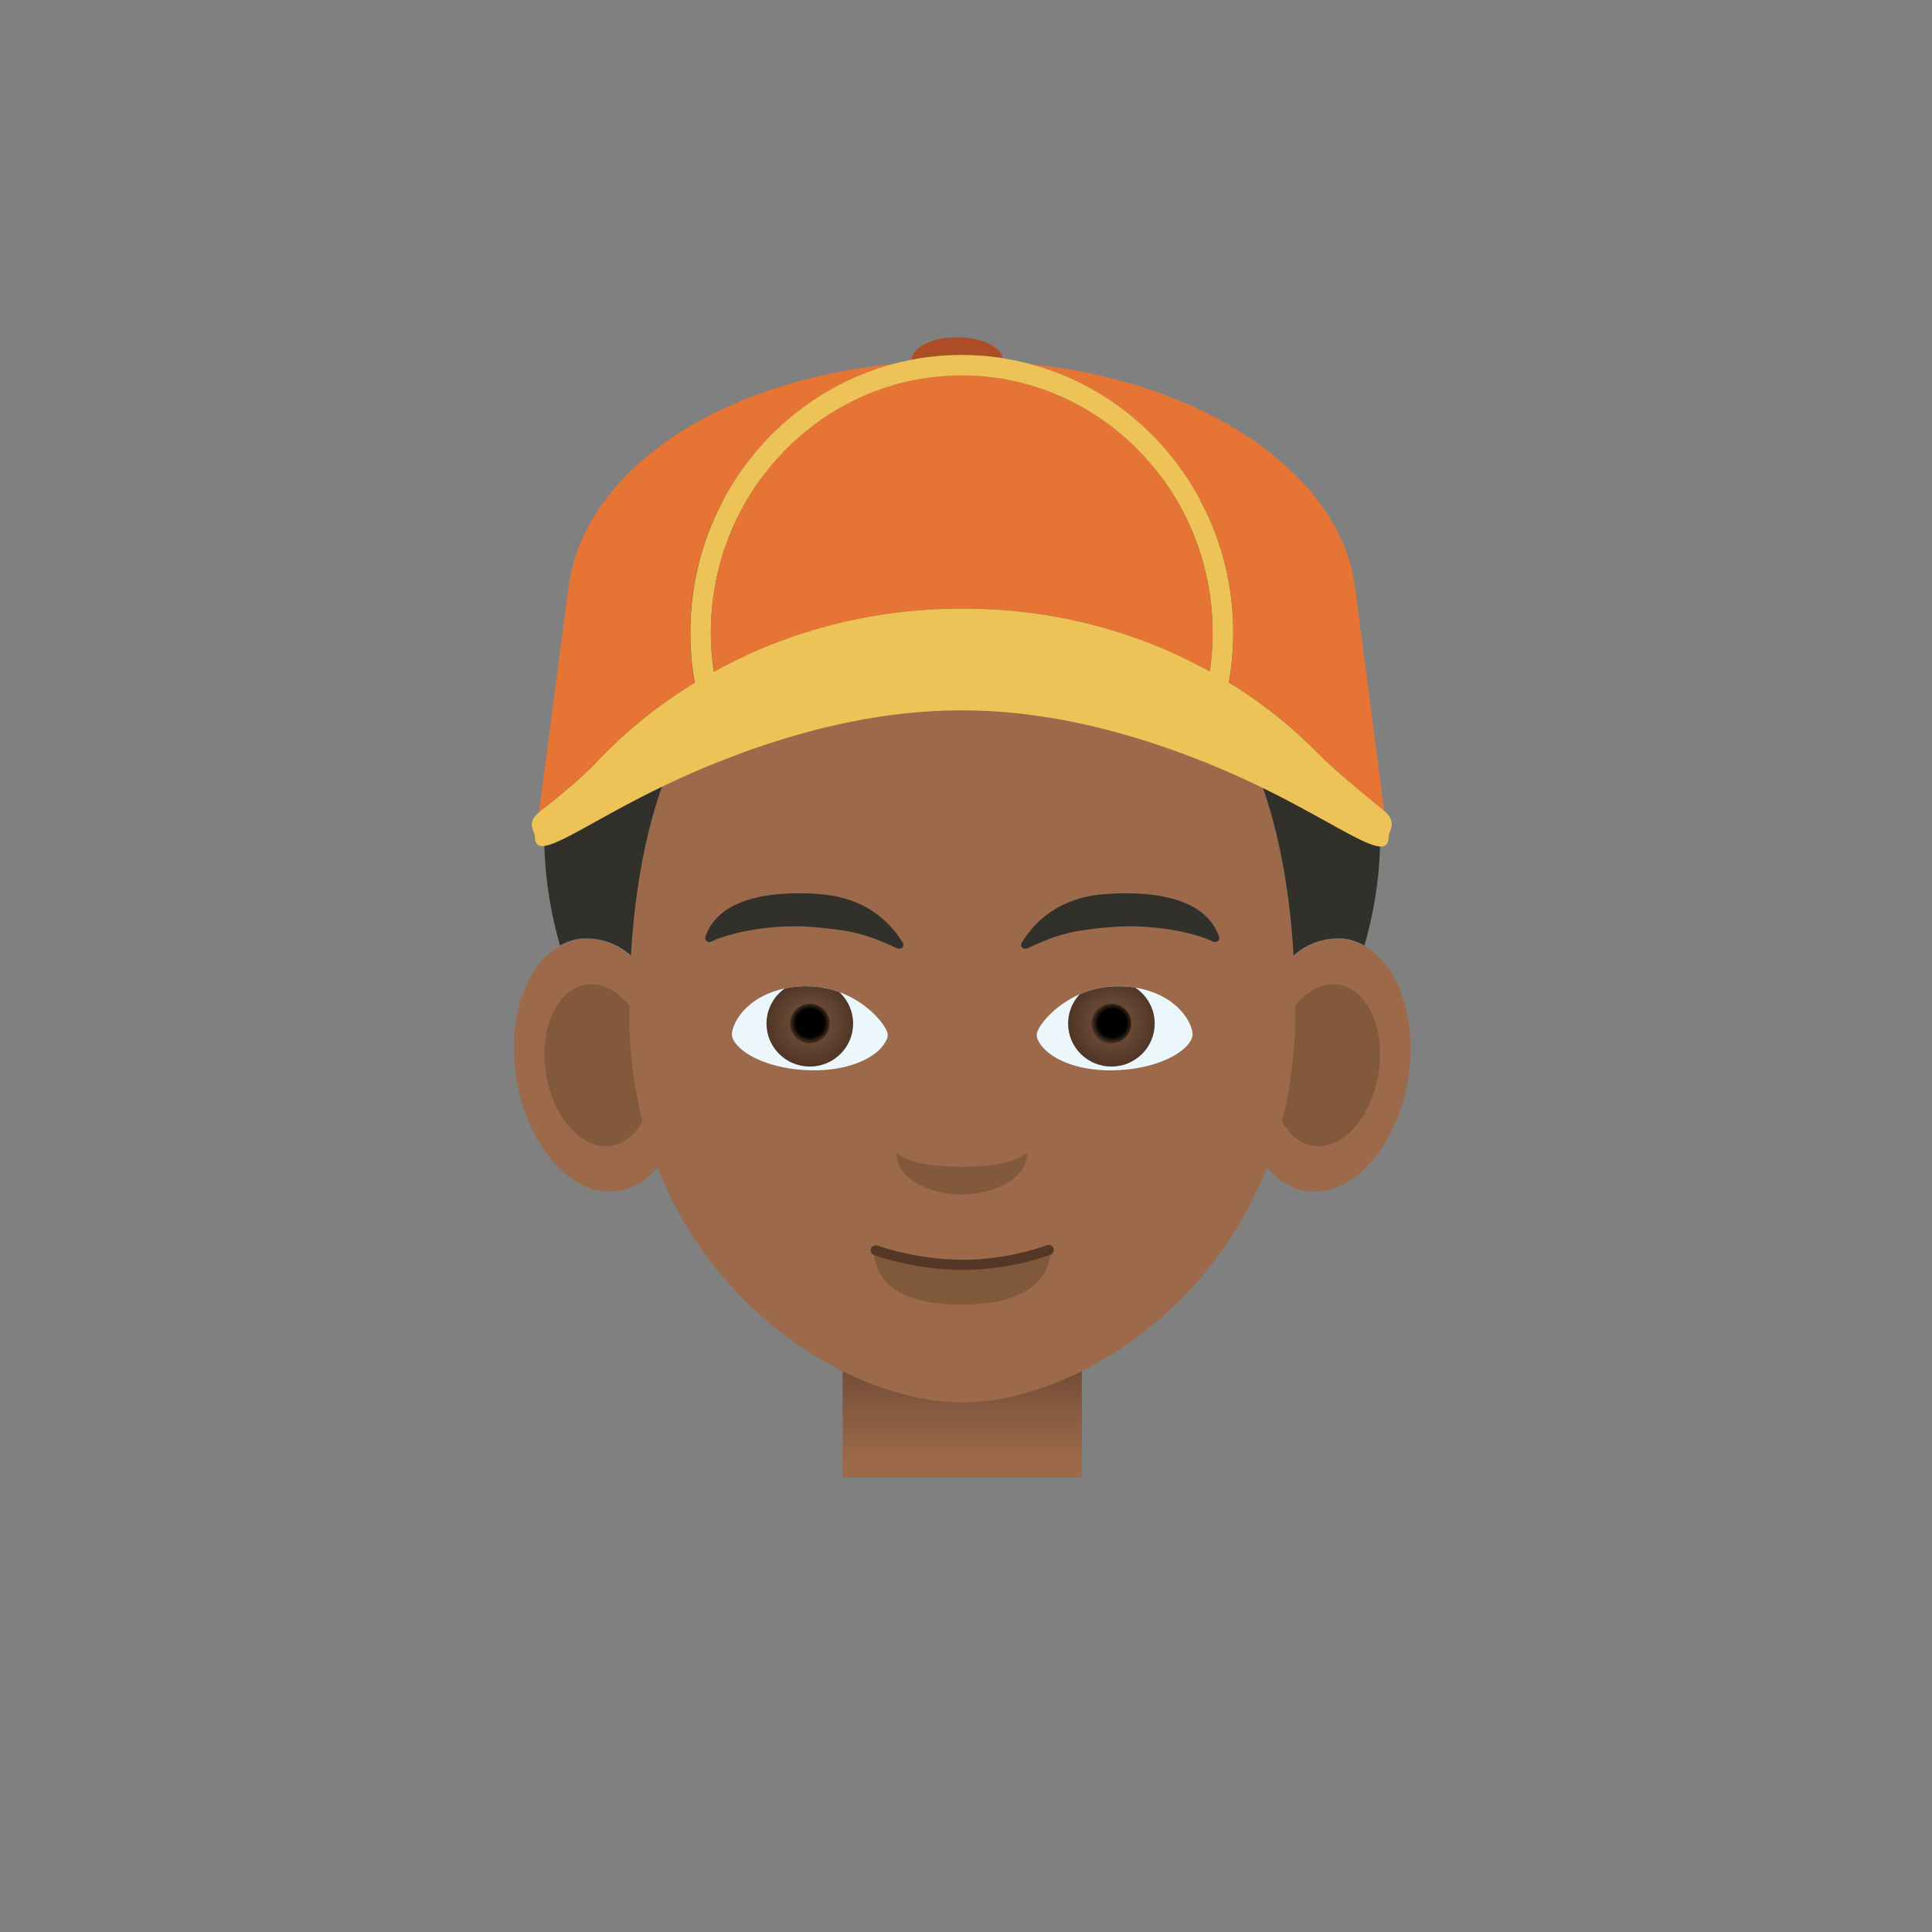 <svg xmlns="http://www.w3.org/2000/svg" xmlns:xlink="http://www.w3.org/1999/xlink" viewBox="0 0 190 190"><rect x="0" y="0" width="190" height="190" fill="#808080" stroke="none"/><path fill="#9C6A4A" d="M67 103.81c.98 6.85-1.88 12.83-6.38 13.35-4.5.53-8.92-4.6-9.9-11.45-.96-6.85 1.9-12.82 6.4-13.35 4.48-.53 8.92 4.6 9.88 11.45z"/><path fill="#83593E" d="M64.08 104.15c.61 4.39-1.22 8.21-4.09 8.55-2.88.34-5.71-2.94-6.33-7.33-.62-4.38 1.2-8.2 4.08-8.55 2.88-.33 5.71 2.95 6.34 7.33z"/><path fill="#9C6A4A" d="M122.25 103.81c-.96 6.85 1.9 12.83 6.39 13.35 4.5.53 8.92-4.6 9.9-11.45.96-6.85-1.9-12.82-6.4-13.35-4.49-.53-8.92 4.6-9.88 11.45z"/><path fill="#83593E" d="M125.19 104.15c-.63 4.39 1.2 8.21 4.08 8.55 2.88.34 5.71-2.94 6.33-7.33.62-4.38-1.2-8.2-4.08-8.55-2.88-.33-5.72 2.95-6.34 7.33z"/><linearGradient id="s" x1="94.63" x2="94.63" y1="147.65" y2="134.38" gradientUnits="userSpaceOnUse"><stop offset=".31" stop-color="#9c6a4a"/><stop offset=".35" stop-color="#9a6849"/><stop offset="1" stop-color="#714c36"/></linearGradient><path fill="url(#s)" d="M82.87 130.53h23.52v14.78H82.87z"/><path fill="#9C6A4A" d="M127.38 99.7c0 24.59-19.77 38.22-32.75 38.22S61.88 124.3 61.88 99.7c0-27.2 10.38-42.6 32.75-42.6 22.37 0 32.75 15.4 32.75 42.6z"/><path fill="#83593E" d="M88.16 113.4c0 2.58 3.35 4.07 6.42 4.07 3.08 0 6.43-1.49 6.43-4.07-1.55 1.1-3.97 1.34-6.43 1.34-2.45 0-4.88-.23-6.42-1.34z"/><g><path fill="#80583B" d="M94.4 124.39c-4.01 0-7.28-1.31-8.5-1.7 0 2.78 1.81 5.61 8.64 5.61 6.88 0 8.81-2.83 8.81-5.66-1.25.38-4.85 1.75-8.95 1.75z"/><path fill="none" stroke="#553727" stroke-miterlimit="10" d="M86.13 122.96s3.87 1.43 8.57 1.43c4.69 0 8.43-1.47 8.43-1.47" stroke-linecap="round" stroke-linejoin="round"/></g><g fill="#31302A"><path d="M88.42 93.3l-.18-.03c-2.72-1.24-4-1.75-8.28-2.1-.59-.05-1.2-.07-1.82-.07-3.52 0-6.7.78-8.18 1.5a.44.44 0 0 1-.46-.05.37.37 0 0 1-.13-.41c.94-2.8 4.11-4.29 9.18-4.29.66 0 1.35.03 2.04.08 4.58.33 6.99 2.8 8.2 4.8.09.15.06.33-.07.46a.42.42 0 0 1-.3.12zM100.53 93.19a.37.37 0 0 1-.06-.46c1.21-2 3.62-4.47 8.2-4.8.7-.05 1.38-.08 2.04-.08 5.07 0 8.24 1.48 9.18 4.29.05.15 0 .31-.13.41a.44.44 0 0 1-.46.05c-1.47-.72-4.66-1.5-8.18-1.5-.62 0-1.23.03-1.82.07-4.28.35-5.56.86-8.28 2.1l-.19.04a.43.43 0 0 1-.3-.12z"/></g><g><path fill="#ECF7FB" d="M79.31 96.98c-.35 0-.72.02-1.08.06-4.47.5-6.14 3.31-6.25 4.6-.03.37.16.77.58 1.22 1.2 1.3 4.05 2.4 7.49 2.4h.06c3.12-.02 5.4-.98 6.49-2.15.27-.3.73-.87.7-1.39-.08-1.01-3.13-4.73-7.99-4.73zm.72 8.27z"/><defs><path id="t" d="M79.31 96.98c-.35 0-.72.02-1.08.06-4.47.5-6.14 3.31-6.25 4.6-.03.37.16.77.58 1.22 1.2 1.3 4.05 2.4 7.49 2.4h.06c3.12-.02 5.4-.98 6.49-2.15.27-.3.73-.87.7-1.39-.08-1.01-3.13-4.73-7.99-4.73zm.72 8.74z"/></defs><clipPath id="u"><use xlink:href="#t" overflow="visible"/></clipPath><g clip-path="url(#u)"><radialGradient id="v" cx="82.36" cy="121.34" r="4.4" gradientTransform="matrix(.969 0 0 .96 -.14 -15.88)" gradientUnits="userSpaceOnUse"><stop offset="0" stop-color="#7b573e"/><stop offset="1" stop-color="#503627"/></radialGradient><ellipse cx="79.64" cy="100.66" fill="url(#v)" rx="4.26" ry="4.23"/><radialGradient id="w" cx="82.36" cy="121.34" r="2.01" gradientTransform="matrix(.969 0 0 .96 -.14 -15.88)" gradientUnits="userSpaceOnUse"><stop offset=".72" stop-color="#010101"/><stop offset="1" stop-color="#432f1f"/></radialGradient><ellipse cx="79.64" cy="100.66" fill="url(#w)" rx="1.95" ry="1.94"/></g><path fill="#ECF7FB" d="M111.03 97.05a9.83 9.83 0 0 0-1.08-.06c-4.86 0-7.91 3.72-7.99 4.73-.04.52.43 1.1.7 1.39 1.1 1.17 3.37 2.14 6.49 2.15h.06c3.43 0 6.3-1.1 7.5-2.4.4-.44.6-.85.57-1.22-.11-1.29-1.78-4.1-6.25-4.6zm-1.8 8.2z"/><g><defs><path id="x" d="M111.03 97.05a9.83 9.83 0 0 0-1.08-.06c-4.86 0-7.91 3.72-7.99 4.73-.04.52.43 1.1.7 1.39 1.1 1.17 3.37 2.14 6.49 2.15h.06c3.43 0 6.3-1.1 7.5-2.4.4-.44.6-.85.57-1.22-.11-1.29-1.78-4.1-6.25-4.6zm-1.58 8.67z"/></defs><clipPath id="y"><use xlink:href="#x" overflow="visible"/></clipPath><g clip-path="url(#y)"><radialGradient id="z" cx="-226.58" cy="121.34" r="4.4" gradientTransform="matrix(-.969 0 0 .96 -110.16 -15.88)" gradientUnits="userSpaceOnUse"><stop offset="0" stop-color="#7b573e"/><stop offset="1" stop-color="#503627"/></radialGradient><ellipse cx="109.3" cy="100.66" fill="url(#z)" rx="4.26" ry="4.23"/><radialGradient id="A" cx="-226.58" cy="121.34" r="2.01" gradientTransform="matrix(-.969 0 0 .96 -110.16 -15.88)" gradientUnits="userSpaceOnUse"><stop offset=".72" stop-color="#010101"/><stop offset="1" stop-color="#432f1f"/></radialGradient><ellipse cx="109.3" cy="100.66" fill="url(#A)" rx="1.95" ry="1.94"/></g></g></g><path fill="#31302A" d="M94.63 42.08c-22.7 0-41.11 17.91-41.11 40a39 39 0 0 0 1.56 10.9c.63-.35 1.3-.59 2.03-.67a6.6 6.6 0 0 1 4.94 1.66c.91-15.45 5.68-26.47 14.67-32.25l.17.03c3.08-1.44 9.86-2.44 17.74-2.44s14.66 1 17.74 2.44l.17-.03c9 5.78 13.76 16.8 14.67 32.25a6.6 6.6 0 0 1 4.94-1.66c.72.08 1.4.32 2.03.67a39 39 0 0 0 1.56-10.9c0-22.09-18.4-40-41.11-40z"/><g><path fill="#E57435" d="M58.75 74.85a46.27 46.27 0 0 1 9.57-7.7c-.28-1.6-.44-3.25-.44-4.93 0-12.7 8.52-23.4 20.01-26.44-17.88 1.82-30.53 10.85-31.98 21.97L53 79.88c1.66-1.36 3.94-3.1 5.74-5.03zM133.26 57.75C131.9 47.02 119.2 37.7 101.34 35.8c11.46 3.07 19.94 13.75 19.94 26.42 0 1.67-.15 3.3-.44 4.89a45.81 45.81 0 0 1 8.59 6.78c2.2 2.24 4.86 4.3 6.7 5.86l-2.87-22z"/><path fill="#E57435" d="M94.58 36.91c-13.6 0-24.67 11.35-24.67 25.3 0 1.31.1 2.6.29 3.85a50.16 50.16 0 0 1 24.38-6.2 49.9 49.9 0 0 1 24.39 6.16c.18-1.24.28-2.51.28-3.8 0-13.96-11.07-25.3-24.67-25.3z"/><path fill="#AD4D25" d="M98.61 35.22c-.22-1.15-2.12-2.05-4.47-2.05-2.46 0-4.45 1-4.5 2.22a26.19 26.19 0 0 1 8.97-.17z"/><path fill="#EDC257" d="M136.14 79.75c-1.85-1.57-4.5-3.62-6.71-5.86a45.73 45.73 0 0 0-8.59-6.78c.29-1.59.44-3.22.44-4.9 0-12.66-8.48-23.34-19.94-26.4a26.03 26.03 0 0 0-13.45-.03c-11.5 3.05-20 13.74-20 26.44 0 1.68.15 3.32.44 4.92a46.24 46.24 0 0 0-9.58 7.71c-1.8 1.92-4.08 3.67-5.74 5.03-1.3 1.06-.41 1.89-.41 2.37 0 3.3 6.21-2.68 18.31-7.42l1.9-.73c6.42-2.35 13.85-4.24 21.77-4.24s15.35 1.9 21.76 4.27a90 90 0 0 1 1.9.73c12.1 4.78 18.33 10.8 18.33 7.39 0-.5.9-1.38-.43-2.5zM94.58 59.87a50.16 50.16 0 0 0-24.38 6.19 26.03 26.03 0 0 1-.29-3.84c0-13.96 11.07-25.3 24.67-25.3 13.6 0 24.67 11.34 24.67 25.3 0 1.29-.1 2.56-.28 3.8a49.92 49.92 0 0 0-24.39-6.15z"/></g><path fill="none" d="M179.83-.53H10.17a10.7 10.7 0 0 0-10.7 10.7v169.66c0 5.9 4.8 10.7 10.7 10.7h169.66c5.9 0 10.7-4.8 10.7-10.7V10.17c0-5.9-4.8-10.7-10.7-10.7z"/></svg>